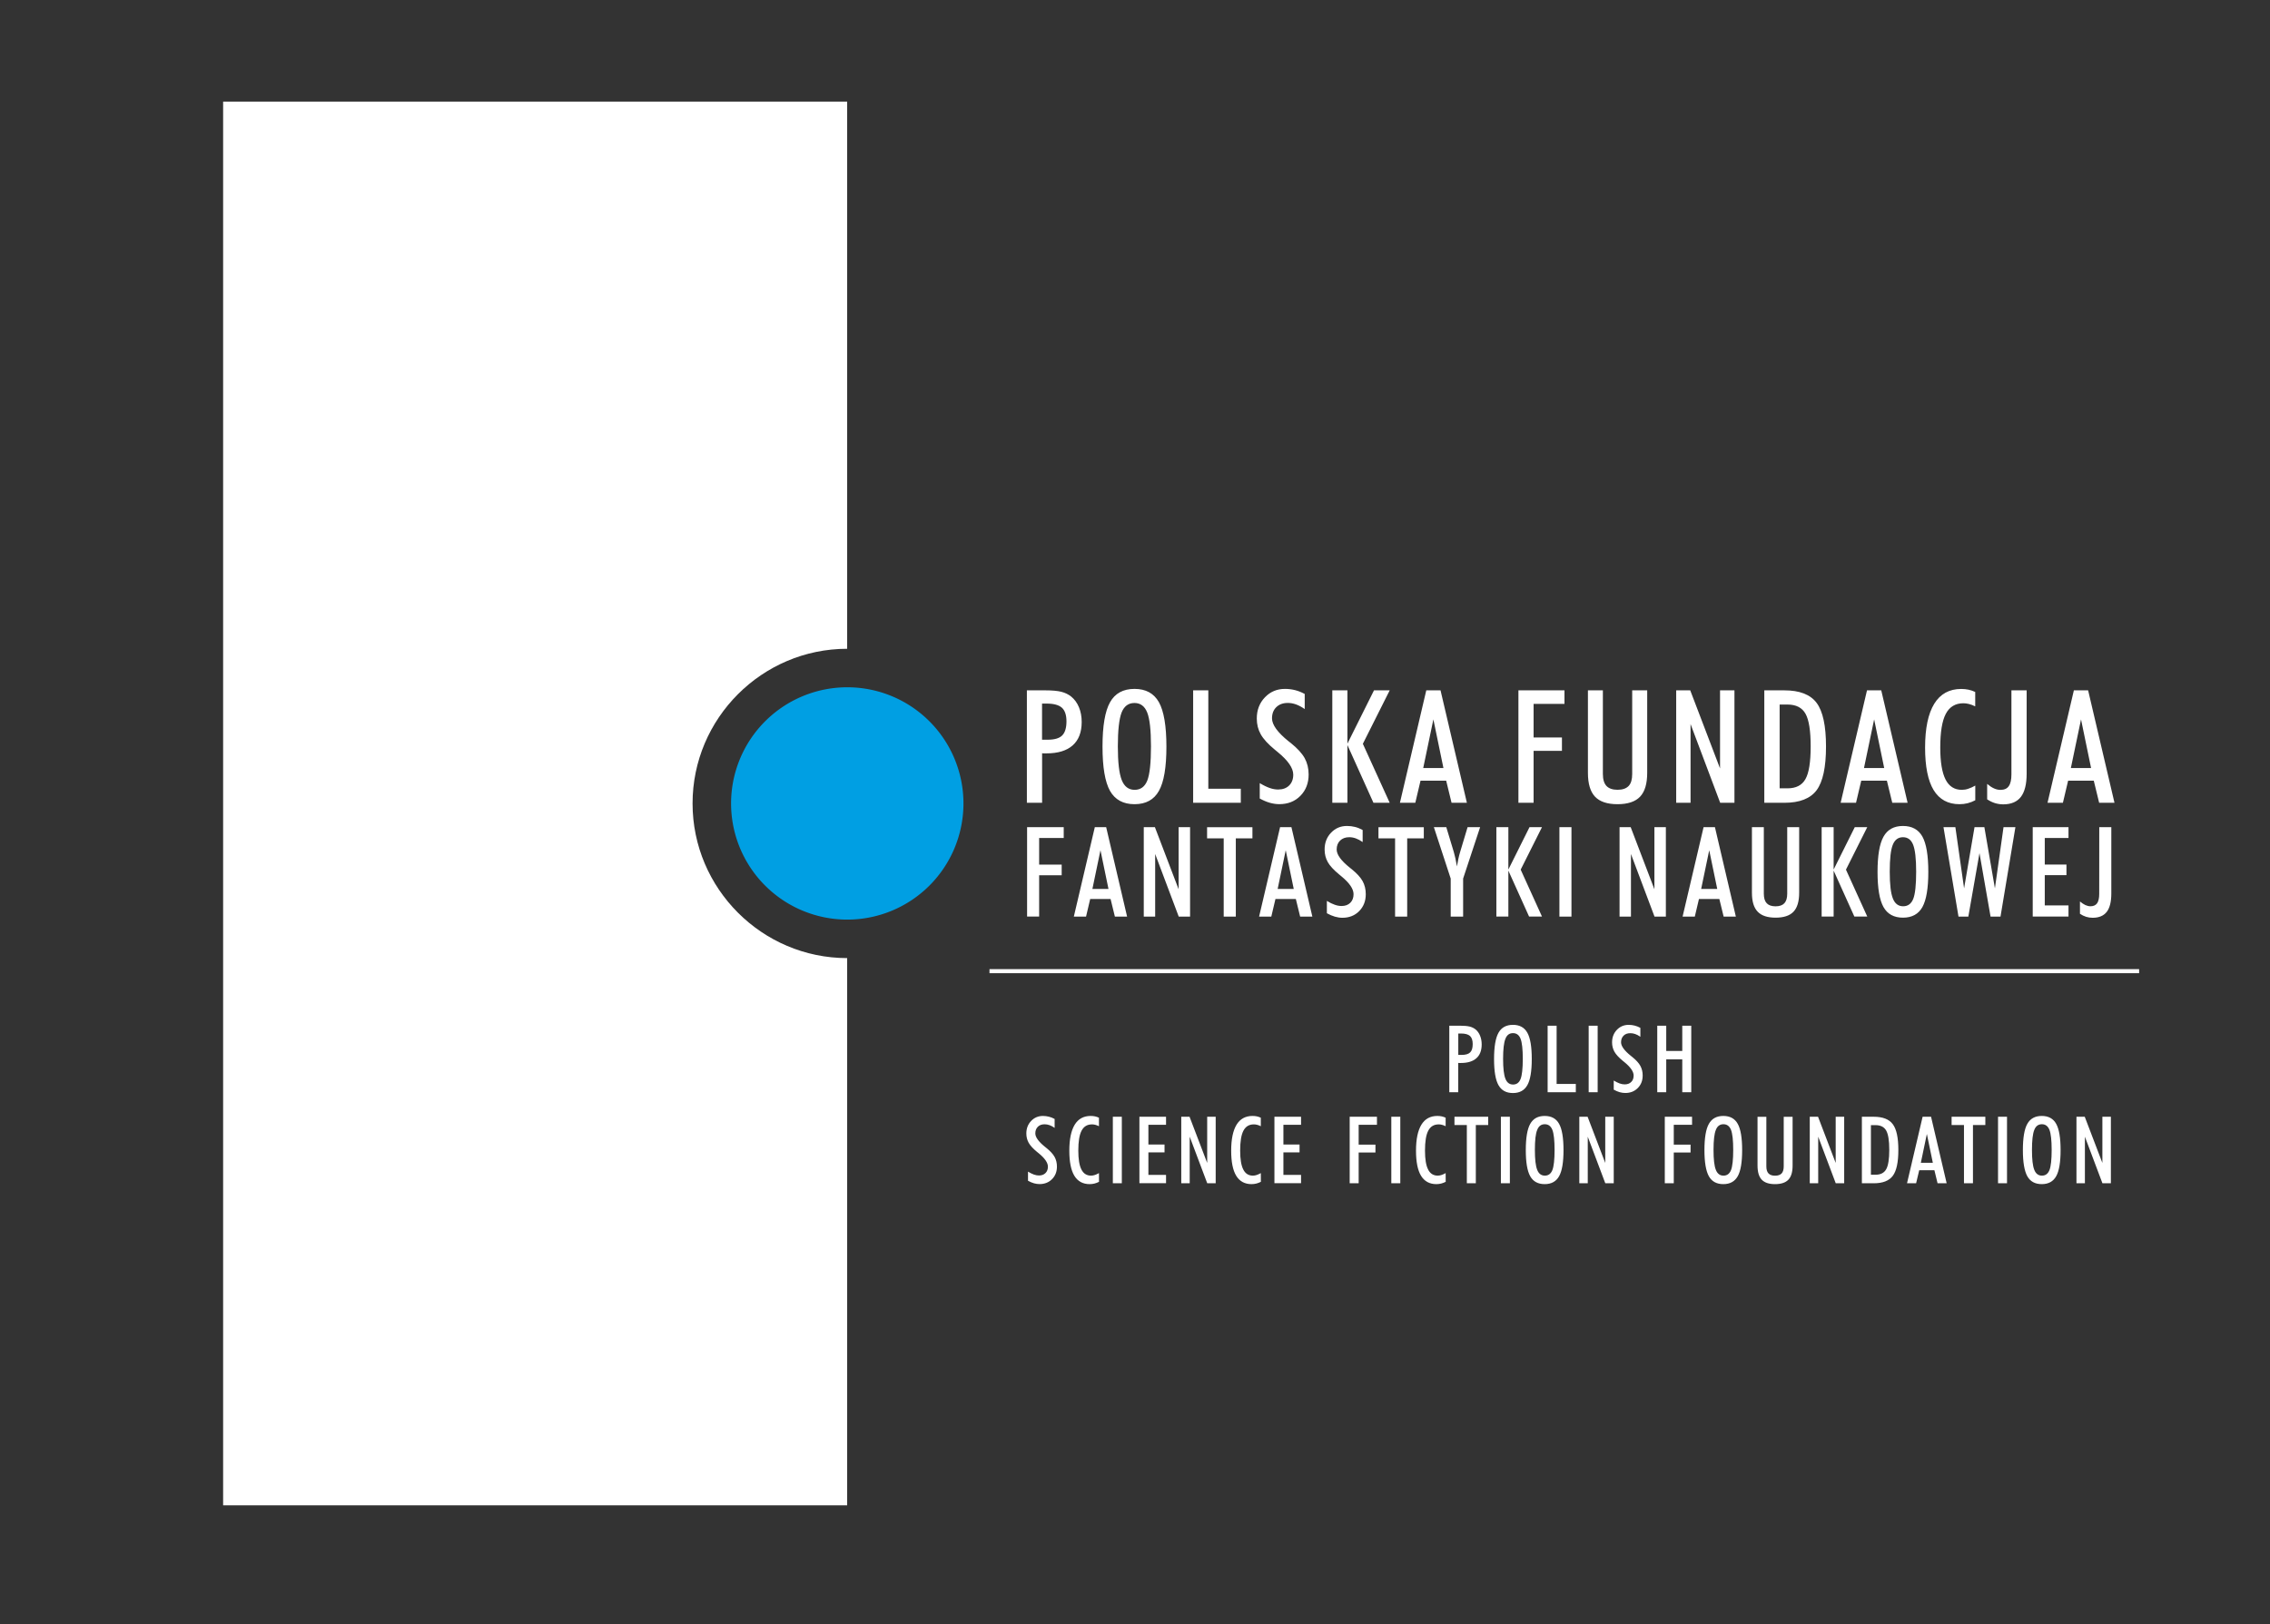 <?xml version="1.0" encoding="UTF-8" standalone="no"?>
<svg
   xmlns:dc="http://purl.org/dc/elements/1.1/"
   xmlns:cc="http://creativecommons.org/ns#"
   xmlns:rdf="http://www.w3.org/1999/02/22-rdf-syntax-ns#"
   xmlns:svg="http://www.w3.org/2000/svg"
   xmlns="http://www.w3.org/2000/svg"
   xmlns:sodipodi="http://sodipodi.sourceforge.net/DTD/sodipodi-0.dtd"
   xmlns:inkscape="http://www.inkscape.org/namespaces/inkscape"
   version="1.1"
   id="Warstwa_1"
   x="0px"
   y="0px"
   viewBox="0 0 422 302"
   style="enable-background:new 0 0 422 302;"
   xml:space="preserve"
   sodipodi:docname="PFFN_Patron_medialny.svg"
   inkscape:version="1.0.1 (3bc2e813f5, 2020-09-07)"><rect x="0" y="0" width="422" height="302" fill="#333333" stroke="none"/><defs
   id="defs139" /><sodipodi:namedview
   pagecolor="#ffffff"
   bordercolor="#666666"
   borderopacity="1"
   objecttolerance="10"
   gridtolerance="10"
   guidetolerance="10"
   inkscape:pageopacity="0"
   inkscape:pageshadow="2"
   inkscape:window-width="1920"
   inkscape:window-height="1009"
   id="namedview137"
   showgrid="false"
   inkscape:zoom="1.3966541"
   inkscape:cx="250.58573"
   inkscape:cy="171.77299"
   inkscape:window-x="-8"
   inkscape:window-y="-8"
   inkscape:window-maximized="1"
   inkscape:current-layer="Warstwa_1" />
<style
   type="text/css"
   id="style112">
	.st0{fill-rule:evenodd;clip-rule:evenodd;fill:#009FE3;}
	.st1{fill-rule:evenodd;clip-rule:evenodd;}
</style>
<g
   id="Page_1">
	<g
   id="Warstwa_1_2_">
		<g
   id="g132">
			<g
   id="g118">
				<path
   id="circle114"
   style="clip-rule:evenodd;fill:#009fe3;fill-rule:evenodd"
   d="m 179.11,149.4 a 21.6,21.6 0 0 1 -21.6,21.6 21.6,21.6 0 0 1 -21.6,-21.6 21.6,21.6 0 0 1 21.6,-21.6 21.6,21.6 0 0 1 21.6,21.6 z"
   class="st0" />
				<path
   class="st1"
   d="M157.49,279.92H41.48V18.89h116.01v101.75c-15.83,0.01-28.74,12.93-28.74,28.76s12.91,28.75,28.74,28.76      V279.92L157.49,279.92z"
   id="path116"
   style="fill:#ffffff" />
			</g>
			<g
   id="g130">
				<path
   id="rect120"
   style="clip-rule:evenodd;fill-rule:evenodd;fill:#ffffff"
   d="m 183.95,180.21 h 213.72 v 0.75 H 183.95 Z"
   class="st1" />
				<g
   id="g126">
					<path
   class="st1"
   d="M193.72,137.55h1.05c1.26,0,2.16-0.26,2.69-0.79s0.8-1.4,0.8-2.62c0-1.17-0.28-2.02-0.85-2.54       c-0.57-0.51-1.52-0.77-2.84-0.77h-0.85V137.55L193.72,137.55z M190.9,149.28v-20.91h3.44c1.27,0,2.26,0.09,2.97,0.27       c0.7,0.18,1.32,0.48,1.84,0.9c0.61,0.5,1.09,1.15,1.43,1.97s0.51,1.74,0.51,2.74c0,1.91-0.56,3.36-1.67,4.35       s-2.74,1.49-4.88,1.49c-0.23,0-0.4,0-0.51,0c-0.12-0.01-0.22-0.01-0.3-0.02v9.21L190.9,149.28L190.9,149.28z M207.81,138.78       c0,2.96,0.24,5.04,0.72,6.26s1.28,1.83,2.4,1.83c1.11,0,1.9-0.58,2.36-1.74c0.45-1.15,0.68-3.27,0.68-6.35       c0-3.01-0.23-5.1-0.7-6.29c-0.47-1.18-1.26-1.77-2.38-1.77c-1.12,0-1.92,0.6-2.39,1.79       C208.05,133.7,207.81,135.79,207.81,138.78L207.81,138.78z M204.96,138.84c0-3.83,0.46-6.57,1.39-8.24s2.45-2.5,4.56-2.5       c2.1,0,3.61,0.83,4.54,2.48c0.92,1.66,1.39,4.41,1.39,8.26c0,3.83-0.46,6.57-1.39,8.22c-0.92,1.65-2.43,2.48-4.54,2.48       s-3.62-0.83-4.56-2.48C205.43,145.41,204.96,142.67,204.96,138.84L204.96,138.84z M221.81,149.28v-20.91h2.82v18.3h6.04v2.61       H221.81L221.81,149.28z M234.17,145.61c0.67,0.41,1.29,0.71,1.85,0.91c0.56,0.2,1.1,0.29,1.59,0.29c0.86,0,1.54-0.25,2.05-0.75       c0.5-0.5,0.76-1.17,0.76-2.01c0-1.23-0.97-2.64-2.91-4.22c-0.23-0.19-0.4-0.34-0.52-0.43c-1.24-1.02-2.11-1.97-2.61-2.85       c-0.49-0.87-0.74-1.85-0.74-2.94c0-1.57,0.5-2.89,1.51-3.94c1-1.05,2.24-1.57,3.73-1.57c0.65,0,1.28,0.08,1.88,0.23       s1.2,0.39,1.79,0.71v2.81c-0.54-0.38-1.08-0.67-1.6-0.86s-1.03-0.28-1.54-0.28c-0.89,0-1.6,0.26-2.14,0.78       c-0.53,0.52-0.8,1.21-0.8,2.08c0,1.2,1.03,2.62,3.08,4.27c0.19,0.16,0.34,0.27,0.45,0.35c1.19,0.96,2.04,1.89,2.54,2.78       c0.49,0.89,0.74,1.91,0.74,3.05c0,1.6-0.51,2.92-1.53,3.96c-1.02,1.04-2.33,1.55-3.93,1.55c-0.58,0-1.17-0.09-1.77-0.26       s-1.22-0.44-1.86-0.79v-2.87H234.17z M247.68,149.28v-20.91h2.81v9.91l4.94-9.91h2.92l-4.99,9.94l4.99,10.97h-3.02l-4.84-10.74       v10.74H247.68L247.68,149.28z M266.47,133.77l-1.89,9.05h3.76L266.47,133.77L266.47,133.77z M260.25,149.28l4.9-20.91h2.65       l4.9,20.91h-2.85l-1-4.11h-4.77l-0.97,4.11H260.25L260.25,149.28z M282.28,149.28v-20.91h8.56v2.52h-5.74v6.24h5.27v2.49h-5.27       v9.65L282.28,149.28L282.28,149.28z M295.2,143.71v-15.34h2.78v15.56c0,1.01,0.23,1.75,0.67,2.22       c0.45,0.47,1.13,0.71,2.06,0.71s1.61-0.24,2.06-0.71c0.45-0.48,0.66-1.22,0.66-2.22v-15.56h2.79v15.34       c0,2.02-0.44,3.5-1.32,4.43s-2.28,1.4-4.19,1.4s-3.3-0.46-4.19-1.4C295.64,147.21,295.2,145.73,295.2,143.71L295.2,143.71z        M311.61,149.28v-20.91h2.61l5.54,14.52v-14.52h2.68v20.91h-2.65l-5.51-14.64v14.64H311.61L311.61,149.28z M330.84,146.59h1.46       c1.58,0,2.7-0.57,3.34-1.72c0.65-1.14,0.97-3.17,0.97-6.08c0-2.9-0.32-4.93-0.96-6.07c-0.64-1.14-1.76-1.71-3.35-1.71h-1.46       V146.59L330.84,146.59z M327.99,149.28v-20.91h3.72c2.85,0,4.85,0.78,6.01,2.34s1.74,4.26,1.74,8.1c0,3.85-0.58,6.55-1.74,8.12       c-1.16,1.56-3.16,2.35-6.01,2.35H327.99L327.99,149.28z M348.41,133.77l-1.89,9.05h3.76L348.41,133.77L348.41,133.77z        M342.18,149.28l4.9-20.91h2.65l4.9,20.91h-2.85l-1-4.11h-4.77l-0.97,4.11H342.18L342.18,149.28z M367.21,148.81       c-0.47,0.24-0.94,0.43-1.42,0.55c-0.48,0.12-0.98,0.18-1.52,0.18c-2.14,0-3.73-0.88-4.8-2.62c-1.06-1.75-1.59-4.39-1.59-7.9       c0-3.59,0.57-6.31,1.7-8.15s2.81-2.76,5.02-2.76c0.48,0,0.94,0.05,1.37,0.14c0.43,0.1,0.84,0.23,1.23,0.42v2.68       c-0.4-0.2-0.79-0.35-1.15-0.44c-0.37-0.09-0.71-0.14-1.04-0.14c-1.5,0-2.59,0.66-3.28,1.97s-1.03,3.4-1.03,6.27       c0,2.67,0.33,4.65,0.98,5.93c0.65,1.29,1.66,1.93,3.03,1.93c0.39,0,0.79-0.06,1.19-0.2c0.4-0.13,0.84-0.32,1.31-0.59       L367.21,148.81L367.21,148.81z M373.94,128.37h2.82v15.51c0,1.94-0.36,3.37-1.07,4.3c-0.71,0.92-1.81,1.39-3.29,1.39       c-0.52,0-1.03-0.08-1.53-0.23c-0.49-0.15-0.97-0.39-1.45-0.7v-2.87c0.45,0.38,0.88,0.66,1.28,0.84s0.8,0.27,1.19,0.27       c0.71,0,1.23-0.23,1.55-0.7c0.33-0.47,0.49-1.2,0.49-2.2v-15.61H373.94z M386.87,133.77l-1.89,9.05h3.76L386.87,133.77       L386.87,133.77z M380.64,149.28l4.9-20.91h2.65l4.9,20.91h-2.85l-1-4.11h-4.77l-0.97,4.11H380.64L380.64,149.28z"
   id="path122"
   style="fill:#ffffff" />
					<path
   class="st1"
   d="M190.94,170.44v-16.63h6.81v2.01h-4.57v4.96h4.19v1.98h-4.19v7.67h-2.24V170.44z M204.58,158.1l-1.5,7.2       h2.99L204.58,158.1L204.58,158.1z M199.63,170.44l3.9-16.63h2.11l3.89,16.63h-2.27l-0.8-3.27h-3.79l-0.77,3.27H199.63       L199.63,170.44z M212.63,170.44v-16.63h2.07l4.41,11.55v-11.55h2.13v16.63h-2.11l-4.38-11.64v11.64H212.63L212.63,170.44z        M227.49,170.44v-14.55h-3.09v-2.07h8.43v2.07h-3.09v14.55H227.49L227.49,170.44z M239.02,158.1l-1.5,7.2h2.99L239.02,158.1       L239.02,158.1z M234.07,170.44l3.9-16.63h2.11l3.89,16.63h-2.27l-0.8-3.27h-3.79l-0.77,3.27H234.07L234.07,170.44z        M246.67,167.52c0.53,0.33,1.02,0.57,1.47,0.72c0.45,0.16,0.87,0.23,1.26,0.23c0.68,0,1.23-0.2,1.63-0.6       c0.4-0.4,0.6-0.93,0.6-1.6c0-0.98-0.77-2.1-2.31-3.36c-0.18-0.15-0.32-0.27-0.41-0.34c-0.98-0.81-1.68-1.57-2.07-2.26       c-0.39-0.7-0.59-1.47-0.59-2.34c0-1.25,0.4-2.3,1.2-3.13c0.8-0.84,1.78-1.25,2.96-1.25c0.52,0,1.01,0.06,1.49,0.18       c0.48,0.12,0.95,0.31,1.42,0.57v2.24c-0.43-0.3-0.86-0.53-1.27-0.68s-0.82-0.22-1.22-0.22c-0.71,0-1.27,0.21-1.7,0.62       c-0.42,0.41-0.64,0.96-0.64,1.66c0,0.96,0.82,2.09,2.45,3.39c0.15,0.12,0.27,0.21,0.35,0.28c0.95,0.77,1.62,1.5,2.02,2.21       c0.39,0.71,0.59,1.52,0.59,2.43c0,1.28-0.41,2.32-1.22,3.15c-0.81,0.82-1.85,1.24-3.12,1.24c-0.46,0-0.93-0.07-1.41-0.21       c-0.48-0.14-0.97-0.35-1.48-0.63L246.67,167.52L246.67,167.52z M259.35,170.44v-14.55h-3.09v-2.07h8.43v2.07h-3.09v14.55       H259.35L259.35,170.44z M272,163.37v7.07h-2.31v-7.07l-3.13-9.56h2.31l1.4,4.63c0.09,0.3,0.19,0.69,0.29,1.15       c0.1,0.46,0.2,0.96,0.29,1.52c0.08-0.49,0.16-0.94,0.26-1.38c0.09-0.43,0.2-0.85,0.32-1.26l1.4-4.66h2.33L272,163.37       L272,163.37z M278.18,170.44v-16.63h2.23v7.88l3.93-7.88h2.32l-3.96,7.9l3.96,8.72h-2.4l-3.85-8.54v8.54h-2.23V170.44z        M289.9,170.44v-16.63h2.24v16.63H289.9L289.9,170.44z M301.08,170.44v-16.63h2.07l4.41,11.55v-11.55h2.13v16.63h-2.11       l-4.38-11.64v11.64H301.08L301.08,170.44z M317.75,158.1l-1.5,7.2h2.99L317.75,158.1L317.75,158.1z M312.8,170.44l3.9-16.63       h2.11l3.89,16.63h-2.27l-0.8-3.27h-3.79l-0.77,3.27H312.8L312.8,170.44z M325.69,166.01v-12.2h2.21v12.38       c0,0.8,0.18,1.39,0.54,1.77c0.36,0.38,0.9,0.57,1.64,0.57c0.74,0,1.28-0.19,1.64-0.57c0.35-0.38,0.53-0.97,0.53-1.77v-12.38       h2.22v12.2c0,1.61-0.35,2.78-1.05,3.52c-0.7,0.74-1.81,1.11-3.33,1.11s-2.63-0.37-3.33-1.11       C326.04,168.79,325.69,167.62,325.69,166.01L325.69,166.01z M338.65,170.44v-16.63h2.23v7.88l3.93-7.88h2.32l-3.96,7.9       l3.96,8.72h-2.4l-3.85-8.54v8.54h-2.23V170.44z M351.31,162.09c0,2.35,0.19,4.01,0.58,4.98c0.38,0.97,1.02,1.45,1.91,1.45       s1.51-0.46,1.88-1.38c0.36-0.92,0.54-2.6,0.54-5.05c0-2.39-0.19-4.06-0.56-5s-1-1.41-1.89-1.41s-1.53,0.47-1.9,1.42       C351.49,158.05,351.31,159.71,351.31,162.09L351.31,162.09z M349.04,162.13c0-3.04,0.37-5.23,1.11-6.55       c0.74-1.33,1.95-1.99,3.62-1.99c1.67,0,2.87,0.66,3.61,1.97c0.73,1.32,1.1,3.51,1.1,6.57c0,3.05-0.37,5.22-1.1,6.54       c-0.73,1.31-1.94,1.97-3.61,1.97c-1.68,0-2.88-0.66-3.62-1.97S349.04,165.18,349.04,162.13L349.04,162.13z M364.09,170.44       l-2.79-16.63h2.21l1.62,11.38l1.94-11.38h1.83l1.96,11.38l1.6-11.38h2.21l-2.77,16.63h-1.85l-2.06-11.8l-2.07,11.8H364.09       L364.09,170.44z M377.89,170.44v-16.63h6.65v2.01h-4.41v4.94h4.03v1.98h-4.03v5.62h4.41v2.07h-6.65V170.44z M390.26,153.81       h2.24v12.33c0,1.54-0.28,2.68-0.85,3.42c-0.57,0.73-1.44,1.1-2.62,1.1c-0.42,0-0.82-0.06-1.21-0.18       c-0.39-0.12-0.77-0.31-1.15-0.56v-2.29c0.36,0.3,0.7,0.52,1.01,0.67c0.32,0.14,0.63,0.22,0.94,0.22c0.56,0,0.98-0.19,1.24-0.56       c0.26-0.37,0.39-0.96,0.39-1.75L390.26,153.81L390.26,153.81z"
   id="path124"
   style="fill:#ffffff" />
				</g>
				<path
   class="st1"
   d="M271.1,196.16h0.62c0.75,0,1.28-0.16,1.59-0.47c0.32-0.31,0.47-0.83,0.47-1.55c0-0.69-0.17-1.19-0.5-1.5      c-0.34-0.3-0.9-0.46-1.68-0.46h-0.5V196.16L271.1,196.16z M269.43,203.1v-12.37h2.03c0.75,0,1.34,0.06,1.76,0.16      c0.42,0.11,0.78,0.28,1.09,0.53c0.36,0.29,0.64,0.68,0.84,1.17c0.2,0.49,0.3,1.03,0.3,1.62c0,1.13-0.33,1.99-0.99,2.57      c-0.66,0.59-1.62,0.88-2.89,0.88c-0.14,0-0.24,0-0.3,0c-0.07,0-0.13-0.01-0.18-0.01v5.45L269.43,203.1L269.43,203.1z       M279.43,196.89c0,1.75,0.14,2.98,0.43,3.7c0.28,0.72,0.76,1.08,1.42,1.08s1.13-0.34,1.4-1.03c0.27-0.68,0.41-1.94,0.41-3.76      c0-1.78-0.14-3.02-0.41-3.72c-0.28-0.7-0.75-1.05-1.41-1.05c-0.67,0-1.14,0.35-1.41,1.06      C279.57,193.89,279.43,195.12,279.43,196.89L279.43,196.89z M277.75,196.93c0-2.26,0.27-3.89,0.82-4.88      c0.55-0.99,1.45-1.48,2.69-1.48s2.14,0.49,2.68,1.47c0.55,0.98,0.82,2.61,0.82,4.88s-0.27,3.89-0.82,4.86      c-0.55,0.98-1.44,1.47-2.68,1.47c-1.25,0-2.14-0.49-2.69-1.47C278.02,200.81,277.75,199.19,277.75,196.93L277.75,196.93z       M287.71,203.1v-12.37h1.67v10.83h3.57v1.54H287.71L287.71,203.1z M295.34,203.1v-12.37h1.67v12.37H295.34L295.34,203.1z       M300.01,200.93c0.4,0.24,0.76,0.42,1.09,0.54s0.65,0.17,0.94,0.17c0.51,0,0.91-0.15,1.21-0.45c0.3-0.29,0.45-0.69,0.45-1.19      c0-0.73-0.57-1.56-1.72-2.5c-0.14-0.11-0.24-0.2-0.31-0.25c-0.73-0.6-1.25-1.17-1.54-1.68c-0.29-0.52-0.44-1.1-0.44-1.74      c0-0.93,0.3-1.71,0.89-2.33c0.59-0.62,1.33-0.93,2.2-0.93c0.38,0,0.75,0.05,1.11,0.14s0.71,0.23,1.06,0.42v1.66      c-0.32-0.23-0.64-0.4-0.95-0.51s-0.61-0.16-0.91-0.16c-0.53,0-0.95,0.15-1.26,0.46c-0.31,0.31-0.47,0.72-0.47,1.23      c0,0.71,0.61,1.55,1.82,2.52c0.11,0.09,0.2,0.16,0.26,0.21c0.71,0.57,1.21,1.12,1.5,1.64c0.29,0.53,0.44,1.13,0.44,1.8      c0,0.95-0.3,1.73-0.91,2.34c-0.6,0.61-1.38,0.92-2.32,0.92c-0.34,0-0.69-0.05-1.05-0.15c-0.36-0.1-0.72-0.26-1.1-0.47v-1.69      H300.01z M308.09,203.1v-12.37h1.67v4.7h2.98v-4.7h1.67v12.37h-1.67v-6.11h-2.98v6.11H308.09L308.09,203.1z M191.12,217.87      c0.4,0.24,0.76,0.42,1.09,0.54s0.65,0.17,0.94,0.17c0.51,0,0.91-0.15,1.21-0.45c0.3-0.29,0.45-0.69,0.45-1.19      c0-0.73-0.57-1.56-1.72-2.5c-0.14-0.11-0.24-0.2-0.31-0.25c-0.73-0.6-1.25-1.17-1.54-1.68c-0.29-0.52-0.44-1.1-0.44-1.74      c0-0.93,0.3-1.71,0.89-2.33s1.33-0.93,2.2-0.93c0.38,0,0.75,0.05,1.11,0.14s0.71,0.23,1.06,0.42v1.66      c-0.32-0.23-0.64-0.4-0.95-0.51s-0.61-0.16-0.91-0.16c-0.53,0-0.95,0.15-1.26,0.46c-0.31,0.31-0.47,0.72-0.47,1.23      c0,0.71,0.61,1.55,1.82,2.52c0.11,0.09,0.2,0.16,0.26,0.21c0.71,0.57,1.21,1.12,1.5,1.64c0.29,0.53,0.44,1.13,0.44,1.8      c0,0.95-0.3,1.73-0.91,2.34c-0.6,0.61-1.38,0.92-2.32,0.92c-0.34,0-0.69-0.05-1.05-0.15c-0.36-0.1-0.72-0.26-1.1-0.47v-1.69      H191.12z M204.31,219.76c-0.28,0.14-0.56,0.25-0.84,0.32s-0.58,0.11-0.9,0.11c-1.26,0-2.21-0.52-2.84-1.55      c-0.63-1.03-0.94-2.59-0.94-4.68c0-2.13,0.34-3.73,1-4.82c0.67-1.09,1.66-1.63,2.97-1.63c0.29,0,0.56,0.03,0.81,0.08      c0.25,0.06,0.5,0.14,0.73,0.25v1.58c-0.24-0.12-0.47-0.21-0.68-0.26c-0.22-0.06-0.42-0.08-0.61-0.08      c-0.89,0-1.53,0.39-1.94,1.17c-0.41,0.77-0.61,2.01-0.61,3.71c0,1.58,0.19,2.75,0.58,3.51c0.38,0.76,0.98,1.14,1.79,1.14      c0.23,0,0.47-0.04,0.7-0.12c0.24-0.08,0.49-0.19,0.77-0.35L204.31,219.76L204.31,219.76z M206.88,220.03v-12.37h1.67v12.37      H206.88L206.88,220.03z M211.82,220.03v-12.37h4.95v1.49h-3.28v3.67h3v1.47h-3v4.18h3.28v1.54h-4.95V220.03z M219.6,220.03      v-12.37h1.54l3.28,8.59v-8.59H226v12.37h-1.57l-3.26-8.66v8.66H219.6L219.6,220.03z M234.4,219.76      c-0.28,0.14-0.56,0.25-0.84,0.32s-0.58,0.11-0.9,0.11c-1.26,0-2.21-0.52-2.84-1.55c-0.63-1.03-0.94-2.59-0.94-4.68      c0-2.13,0.34-3.73,1-4.82c0.67-1.09,1.66-1.63,2.97-1.63c0.29,0,0.56,0.03,0.81,0.08c0.25,0.06,0.5,0.14,0.73,0.25v1.58      c-0.24-0.12-0.47-0.21-0.68-0.26c-0.22-0.06-0.42-0.08-0.61-0.08c-0.89,0-1.53,0.39-1.94,1.17c-0.41,0.77-0.61,2.01-0.61,3.71      c0,1.58,0.19,2.75,0.58,3.51c0.38,0.76,0.98,1.14,1.79,1.14c0.23,0,0.47-0.04,0.7-0.12c0.24-0.08,0.49-0.19,0.77-0.35      L234.4,219.76L234.4,219.76z M236.92,220.03v-12.37h4.95v1.49h-3.28v3.67h3v1.47h-3v4.18h3.28v1.54h-4.95V220.03z       M250.91,220.03v-12.37h5.07v1.49h-3.4v3.69h3.12v1.47h-3.12v5.71L250.91,220.03L250.91,220.03z M258.65,220.03v-12.37h1.67      v12.37H258.65L258.65,220.03z M268.76,219.76c-0.28,0.14-0.56,0.25-0.84,0.32s-0.58,0.11-0.9,0.11c-1.26,0-2.21-0.52-2.84-1.55      s-0.94-2.59-0.94-4.68c0-2.13,0.34-3.73,1-4.82c0.67-1.09,1.66-1.63,2.97-1.63c0.29,0,0.56,0.03,0.81,0.08      c0.25,0.06,0.5,0.14,0.73,0.25v1.58c-0.24-0.12-0.47-0.21-0.68-0.26c-0.22-0.06-0.42-0.08-0.61-0.08      c-0.89,0-1.53,0.39-1.94,1.17c-0.41,0.77-0.61,2.01-0.61,3.71c0,1.58,0.19,2.75,0.58,3.51c0.38,0.76,0.98,1.14,1.79,1.14      c0.23,0,0.47-0.04,0.7-0.12c0.24-0.08,0.49-0.19,0.77-0.35L268.76,219.76L268.76,219.76z M272.69,220.03V209.2h-2.3v-1.54h6.27      v1.54h-2.3v10.83H272.69L272.69,220.03z M279.02,220.03v-12.37h1.67v12.37H279.02L279.02,220.03z M285.34,213.83      c0,1.75,0.14,2.98,0.43,3.7c0.28,0.72,0.76,1.08,1.42,1.08s1.12-0.34,1.4-1.03c0.27-0.68,0.41-1.94,0.41-3.76      c0-1.78-0.14-3.02-0.41-3.72c-0.28-0.7-0.75-1.05-1.41-1.05c-0.67,0-1.14,0.35-1.41,1.06      C285.47,210.82,285.34,212.06,285.34,213.83L285.34,213.83z M283.65,213.86c0-2.26,0.27-3.89,0.82-4.87      c0.55-0.99,1.45-1.48,2.69-1.48s2.14,0.49,2.68,1.47c0.55,0.98,0.82,2.61,0.82,4.88s-0.27,3.89-0.82,4.86      c-0.55,0.98-1.44,1.47-2.68,1.47c-1.25,0-2.14-0.49-2.69-1.47C283.92,217.74,283.65,216.12,283.65,213.86L283.65,213.86z       M293.6,220.03v-12.37h1.54l3.28,8.59v-8.59H300v12.37h-1.57l-3.26-8.66v8.66H293.6L293.6,220.03z M309.49,220.03v-12.37h5.07      v1.49h-3.4v3.69h3.12v1.47h-3.12v5.71L309.49,220.03L309.49,220.03z M318.55,213.83c0,1.75,0.14,2.98,0.43,3.7      c0.28,0.72,0.76,1.08,1.42,1.08s1.12-0.34,1.4-1.03c0.27-0.68,0.41-1.94,0.41-3.76c0-1.78-0.14-3.02-0.41-3.72      c-0.28-0.7-0.75-1.05-1.41-1.05s-1.14,0.35-1.41,1.06C318.69,210.82,318.55,212.06,318.55,213.83L318.55,213.83z M316.86,213.86      c0-2.26,0.27-3.89,0.82-4.87c0.55-0.99,1.45-1.48,2.69-1.48s2.14,0.49,2.68,1.47c0.55,0.98,0.82,2.61,0.82,4.88      s-0.27,3.89-0.82,4.86c-0.55,0.98-1.44,1.47-2.68,1.47c-1.25,0-2.14-0.49-2.69-1.47C317.14,217.74,316.86,216.12,316.86,213.86      L316.86,213.86z M326.73,216.74v-9.07h1.64v9.21c0,0.6,0.13,1.03,0.4,1.32c0.27,0.28,0.67,0.42,1.22,0.42s0.95-0.14,1.22-0.42      c0.26-0.28,0.39-0.72,0.39-1.32v-9.21h1.65v9.07c0,1.2-0.26,2.07-0.78,2.62c-0.52,0.55-1.35,0.83-2.48,0.83      s-1.95-0.27-2.48-0.83C326.99,218.81,326.73,217.94,326.73,216.74L326.73,216.74z M336.44,220.03v-12.37h1.54l3.28,8.59v-8.59      h1.58v12.37h-1.57l-3.26-8.66v8.66H336.44L336.44,220.03z M347.81,218.44h0.86c0.94,0,1.6-0.34,1.98-1.02      c0.38-0.68,0.57-1.88,0.57-3.6s-0.19-2.92-0.57-3.59s-1.04-1.01-1.98-1.01h-0.86V218.44L347.81,218.44z M346.13,220.03v-12.37      h2.2c1.68,0,2.87,0.46,3.55,1.39c0.69,0.92,1.03,2.52,1.03,4.79c0,2.28-0.34,3.87-1.03,4.8c-0.69,0.93-1.87,1.39-3.55,1.39      H346.13L346.13,220.03z M358.21,210.86l-1.12,5.36h2.23L358.21,210.86L358.21,210.86z M354.52,220.03l2.9-12.37h1.57l2.9,12.37      h-1.69l-0.59-2.43h-2.82l-0.58,2.43H354.52L354.52,220.03z M365.11,220.03V209.2h-2.3v-1.54h6.27v1.54h-2.3v10.83H365.11      L365.11,220.03z M371.44,220.03v-12.37h1.67v12.37H371.44L371.44,220.03z M377.75,213.83c0,1.75,0.14,2.98,0.43,3.7      c0.28,0.72,0.76,1.08,1.42,1.08s1.12-0.34,1.4-1.03c0.27-0.68,0.41-1.94,0.41-3.76c0-1.78-0.14-3.02-0.41-3.72      c-0.28-0.7-0.75-1.05-1.41-1.05s-1.14,0.35-1.41,1.06C377.89,210.82,377.75,212.06,377.75,213.83L377.75,213.83z M376.06,213.86      c0-2.26,0.27-3.89,0.82-4.87c0.55-0.99,1.45-1.48,2.69-1.48s2.14,0.49,2.68,1.47c0.55,0.98,0.82,2.61,0.82,4.88      s-0.27,3.89-0.82,4.86c-0.55,0.98-1.44,1.47-2.68,1.47c-1.25,0-2.14-0.49-2.69-1.47C376.34,217.74,376.06,216.12,376.06,213.86      L376.06,213.86z M386.02,220.03v-12.37h1.54l3.28,8.59v-8.59h1.58v12.37h-1.57l-3.26-8.66v8.66H386.02L386.02,220.03z"
   id="path128"
   style="fill:#ffffff" />
			</g>
		</g>
	</g>
</g>
</svg>
